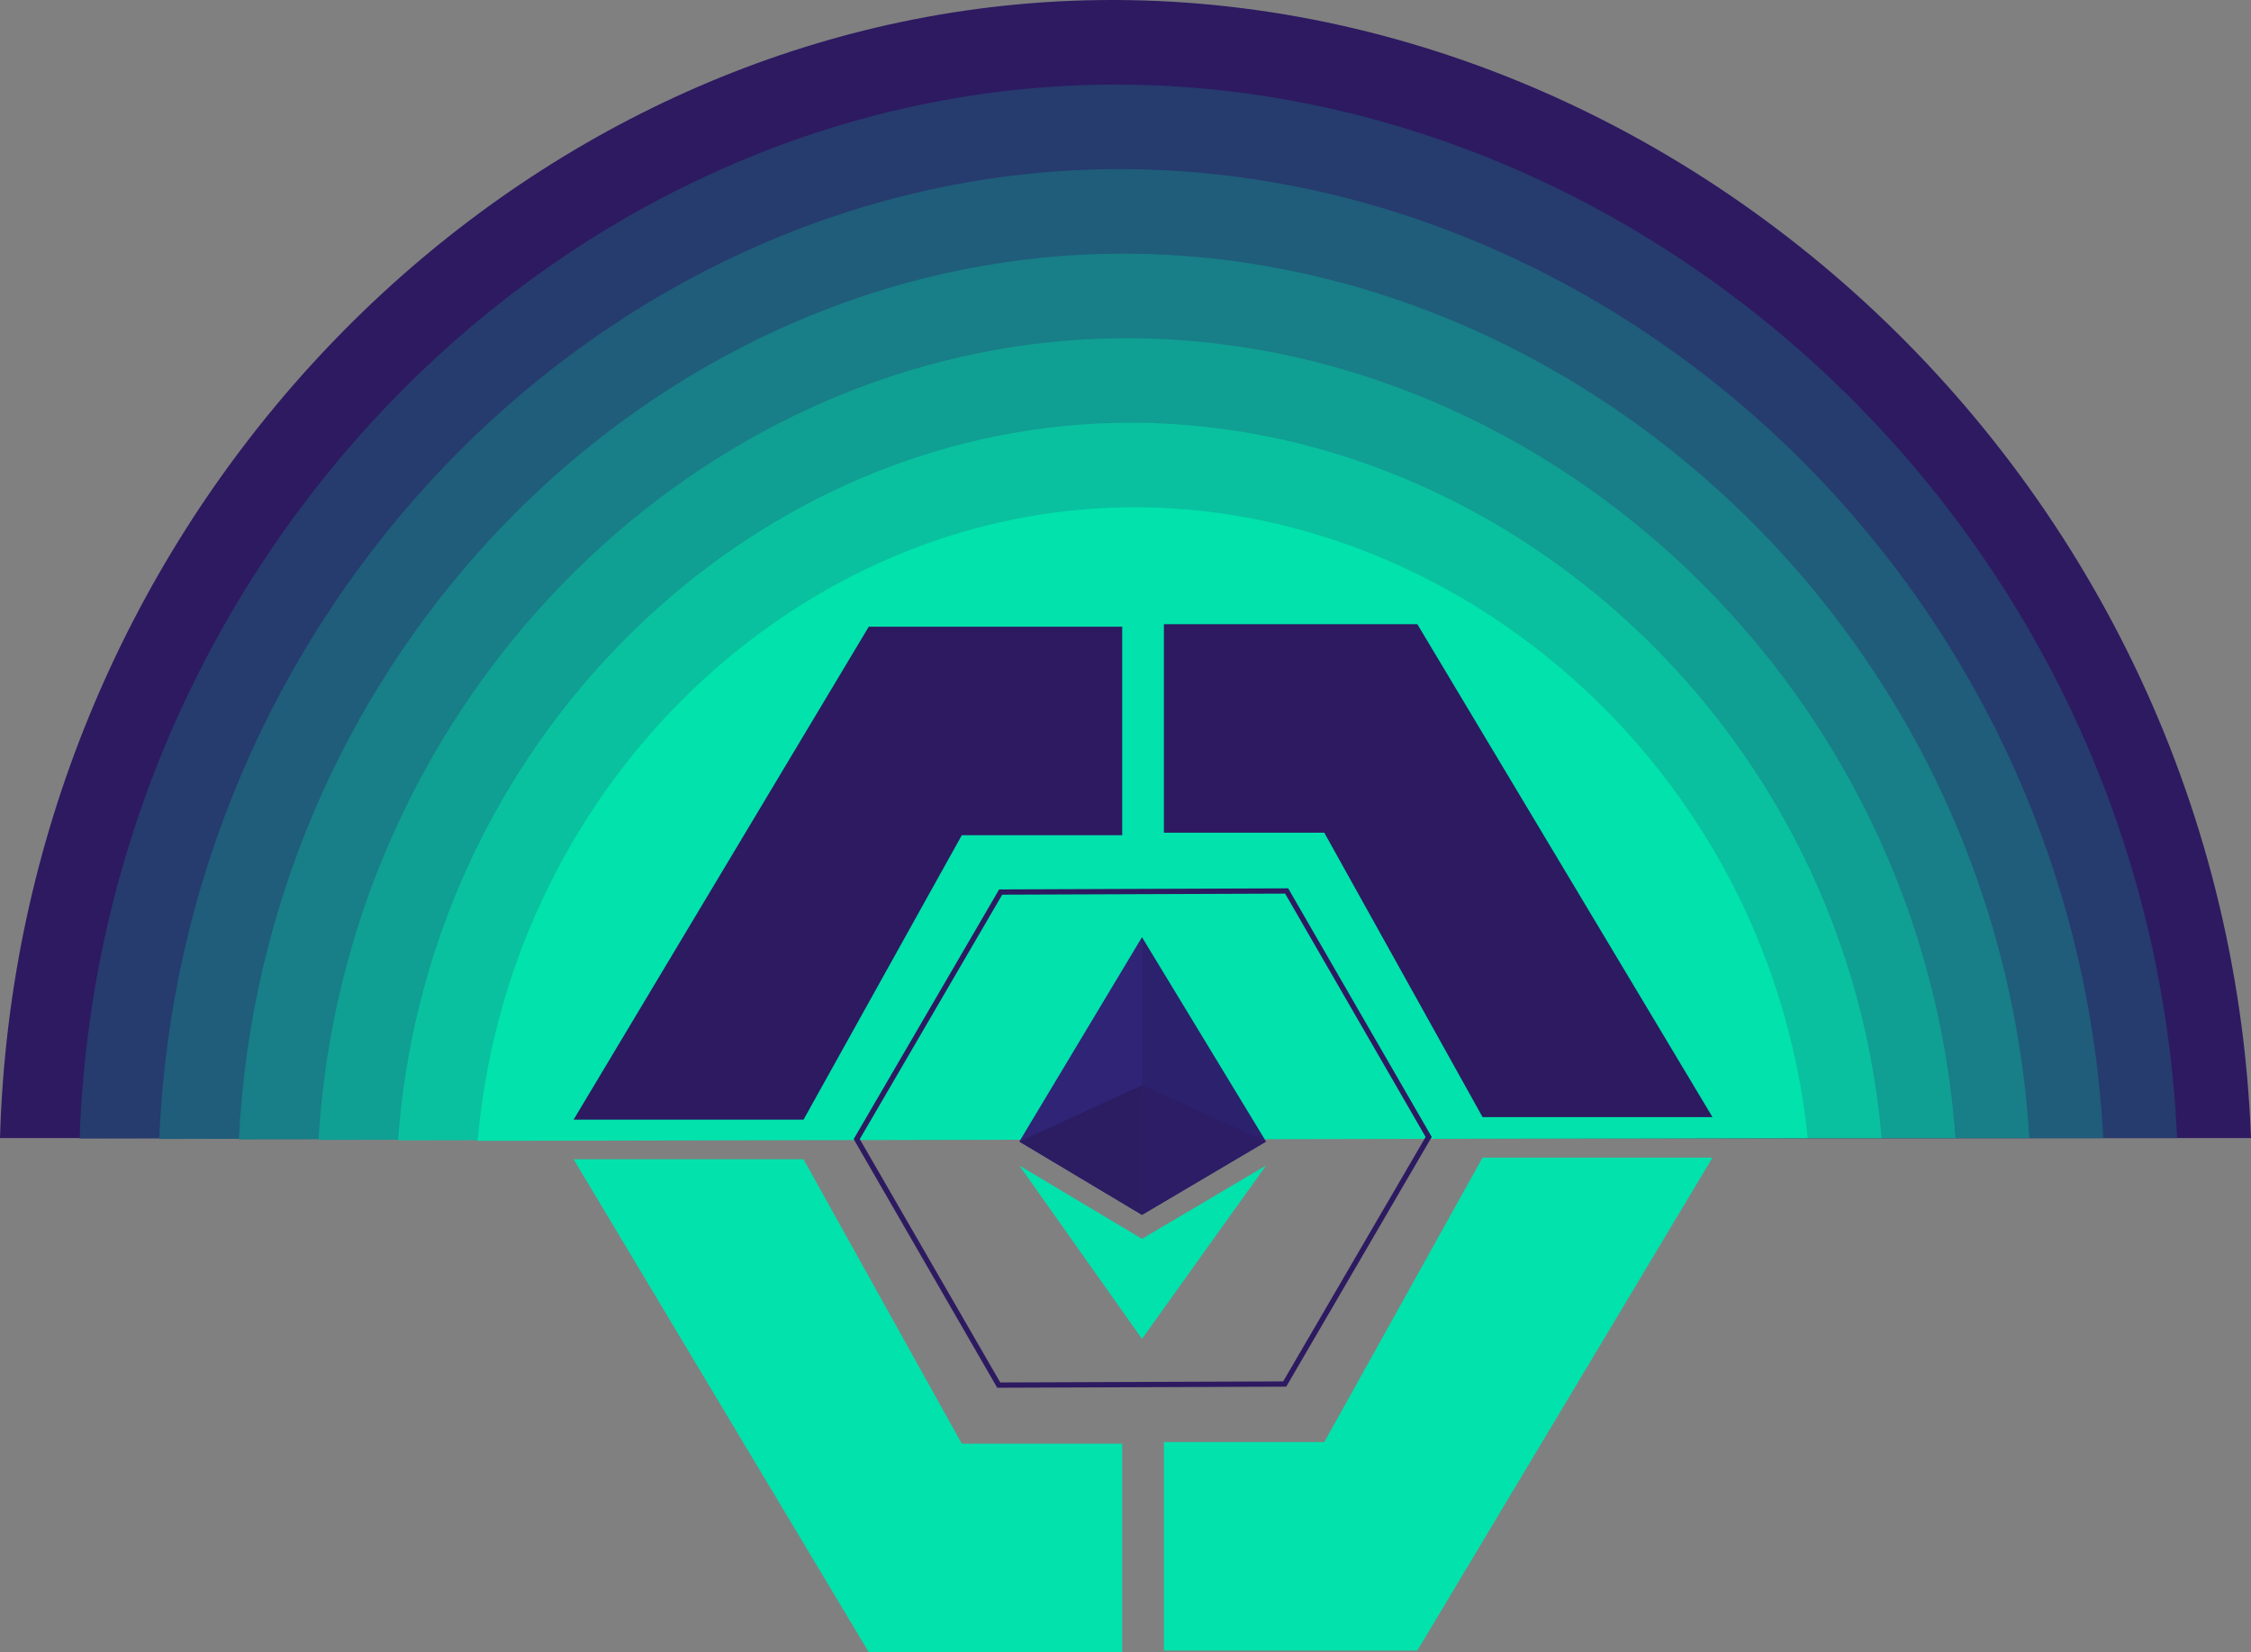 <svg id="Layer_1" data-name="Layer 1" xmlns="http://www.w3.org/2000/svg" viewBox="0 0 4758.08 3492.81"><rect x="0" y="0" width="4758.08" height="3492.81" fill="#808080" stroke="none"/><defs><style>.cls-1{fill:#2d1a61;}.cls-2{fill:#263b6e;}.cls-3{fill:#1f5d7a;}.cls-4{fill:#187e87;}.cls-5{fill:#109f93;}.cls-6{fill:#09c19f;}.cls-7,.cls-9{fill:#02e2ac;}.cls-8{fill:none;stroke:#2d1a61;stroke-width:11.15px;}.cls-8,.cls-9{stroke-miterlimit:10;}.cls-9{stroke:#fff;stroke-width:1.18px;}.cls-10{fill:#2c216d;}.cls-11{fill:#302477;}.cls-12{fill:#2c1d66;}.cls-13{fill:#2c1d63;}</style></defs><title>DESIGN SHWAG FINAL 2</title><path class="cls-1" d="M130.21,2449.77C166.3,1183.05,1127.31,163.3,2275.4,53.68,3576.59-70.56,4833.22,1001.47,4888.3,2449.77Z" transform="translate(-130.21 -43.88)"/><path class="cls-2" d="M298.5,2450.76C338.86,1277.08,1230.4,334.65,2295.11,232c1208.37-116.56,2377,873.73,2437,2217.81H767.06" transform="translate(-130.21 -43.88)"/><path class="cls-3" d="M466.78,2451.76C511.42,1371.1,1333.49,506,2314.82,410.23,3430.36,301.35,4511.07,1209.91,4576,2449.77h-3172" transform="translate(-130.21 -43.88)"/><path class="cls-4" d="M635.07,2452.75C684,1465.13,1436.58,677.34,2334.53,588.51,3357.24,487.31,4350,1314.13,4419.79,2449.77h-2379" transform="translate(-130.21 -43.88)"/><path class="cls-5" d="M803.35,2453.74c53.18-894.58,736.32-1605,1550.88-1686.95,929.89-93.53,1834.7,651.55,1909.39,1683h-1586" transform="translate(-130.21 -43.88)"/><path class="cls-6" d="M971.63,2454.74c57.46-801.56,671.13-1434.7,1402.31-1509.67,837.07-85.85,1653.92,577.49,1733.51,1504.7h-793" transform="translate(-130.21 -43.88)"/><path class="cls-7" d="M1139.92,2455.73c61.72-708.52,605.93-1264.34,1253.73-1332.38,744.24-78.18,1473.14,503.43,1557.64,1326.42" transform="translate(-130.21 -43.88)"/><path class="cls-7" d="M3750,2491.18H3264q-167.27,300.63-334.54,601.27H2590.43v440.78h535.72Q3438.08,3012.21,3750,2491.18Z" transform="translate(-130.21 -43.88)"/><path class="cls-7" d="M1342.68,2494.65h486q167.26,300.63,334.54,601.27h339.06V3536.7H1966.55Q1654.63,3015.68,1342.68,2494.65Z" transform="translate(-130.21 -43.88)"/><path class="cls-1" d="M1342.68,2410.88h486q167.26-300.63,334.54-601.27h339.06V1368.83H1966.55Q1654.63,1889.86,1342.68,2410.88Z" transform="translate(-130.21 -43.88)"/><path class="cls-1" d="M3750,2405.55H3264q-167.27-300.65-334.54-601.27H2590.43V1363.5h535.72Q3438.08,1884.53,3750,2405.55Z" transform="translate(-130.21 -43.88)"/><polygon class="cls-8" points="3019.87 2403.61 2715.57 2925.92 2111.09 2928.2 1810.9 2408.17 2115.2 1885.85 2719.69 1883.58 3019.87 2403.61"/><path class="cls-9" d="M1201.09,3301.6" transform="translate(-130.21 -43.88)"/><g id="Layer_1-2" data-name="Layer 1-2"><g id="_1421394342400" data-name=" 1421394342400"><polygon class="cls-10" points="2413.89 1981.25 2407.93 2002.11 2407.93 2562.33 2413.89 2568.29 2676.13 2413.33 2413.89 1981.25"/><polygon class="cls-11" points="2413.89 1981.25 2154.64 2413.33 2413.89 2568.29 2413.89 2294.14 2413.89 1981.25"/><polygon class="cls-7" points="2413.89 2618.95 2410.91 2621.93 2410.91 2821.58 2413.89 2830.52 2676.13 2463.99 2413.89 2618.95"/><polygon class="cls-7" points="2413.89 2830.52 2413.89 2618.95 2154.64 2463.99 2413.89 2830.52"/><polygon class="cls-12" points="2413.89 2568.29 2676.13 2413.33 2413.89 2294.14 2413.89 2568.29"/><polygon class="cls-13" points="2154.64 2413.33 2413.89 2568.29 2413.89 2294.14 2154.64 2413.33"/></g></g></svg>